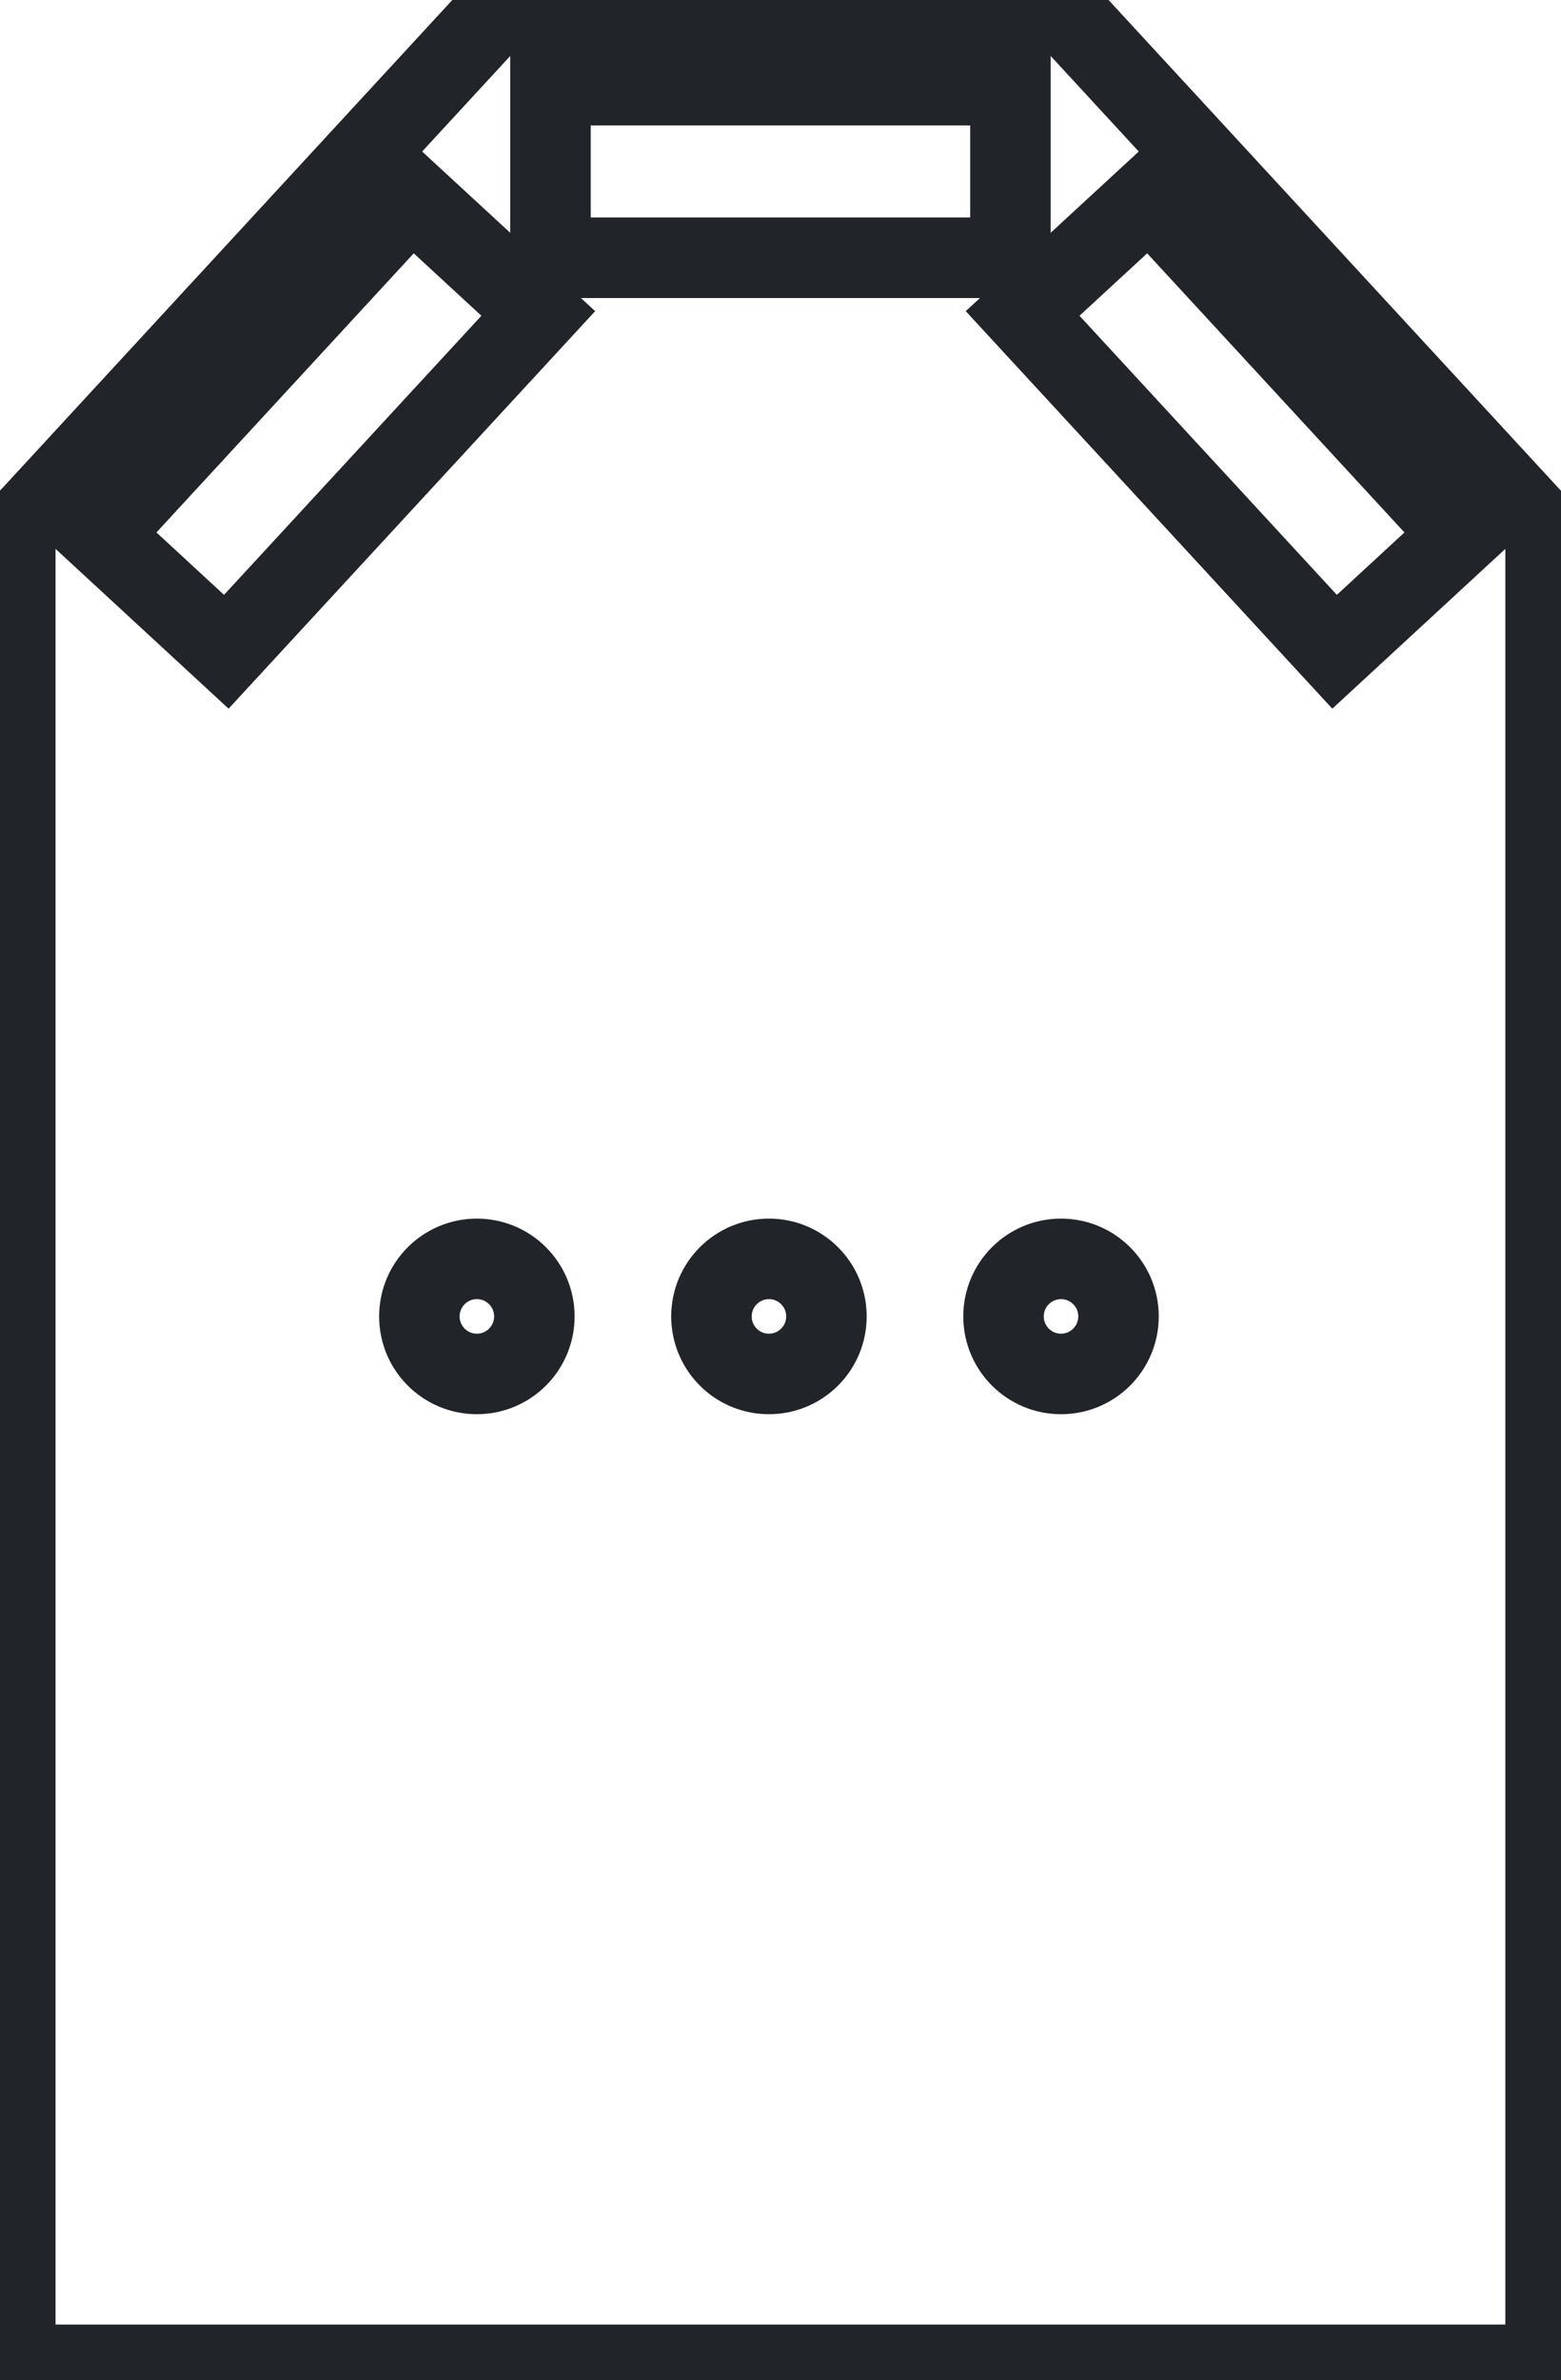 <?xml version="1.0"?>
<!DOCTYPE svg PUBLIC "-//W3C//DTD SVG 1.1//EN" "http://www.w3.org/Graphics/SVG/1.1/DTD/svg11.dtd">
<svg width="13.575mm" height="20.684mm" viewBox="0 0 13.575 20.684" xmlns="http://www.w3.org/2000/svg" version="1.1">
<g id="Part__Part2DObjectPython001" transform="translate(6.787,113.24) scale(1,-1)">
<path id="Part__Part2DObjectPython001_w0000"  d="M 6.654 108.604 L 2.5 113.107 L 0.0 113.107 L -2.5 113.107 L -6.654 108.604 L -6.654 92.689 L 0.0 92.689 L 6.654 92.689 L 6.654 108.604 " stroke="#212529" stroke-width="0.7 px" style="stroke-width:0.7;stroke-miterlimit:4;stroke-dasharray:none;stroke-linecap:square;fill:none;fill-opacity:1;fill-rule: evenodd"/>
<path id="Part__Part2DObjectPython001_w0001"  d="M -2.0 112.5 L -2.0 111 L 2.0 111 L 2.0 112.5 L -2.0 112.5 M -2.0 112.5 L 2.0 112.5 L 2.0 111 L -2.0 111 L -2.0 112.5 " stroke="#212529" stroke-width="0.7 px" style="stroke-width:0.7;stroke-miterlimit:4;stroke-dasharray:none;stroke-linecap:square;fill:none;fill-opacity:1;fill-rule: evenodd"/>
<path id="Part__Part2DObjectPython001_w0002"  d="M -5.921 108.593 L -3.209 111.533 L -2.106 110.516 L -4.819 107.576 L -5.921 108.593 " stroke="#212529" stroke-width="0.7 px" style="stroke-width:0.7;stroke-miterlimit:4;stroke-dasharray:none;stroke-linecap:square;fill:none;fill-opacity:1;fill-rule: evenodd"/>
<path id="Part__Part2DObjectPython001_w0003"  d="M 5.921 108.593 L 3.209 111.533 L 2.106 110.516 L 4.819 107.576 L 5.921 108.593 " stroke="#212529" stroke-width="0.7 px" style="stroke-width:0.7;stroke-miterlimit:4;stroke-dasharray:none;stroke-linecap:square;fill:none;fill-opacity:1;fill-rule: evenodd"/>
<circle cx="-2.64" cy="101.8" r="0.5" stroke="#212529" stroke-width="0.7 px" style="stroke-width:0.7;stroke-miterlimit:4;stroke-dasharray:none;stroke-linecap:square;fill:none"/>
<circle cx="-0.1" cy="101.8" r="0.5" stroke="#212529" stroke-width="0.7 px" style="stroke-width:0.7;stroke-miterlimit:4;stroke-dasharray:none;stroke-linecap:square;fill:none"/>
<circle cx="2.44" cy="101.8" r="0.5" stroke="#212529" stroke-width="0.7 px" style="stroke-width:0.7;stroke-miterlimit:4;stroke-dasharray:none;stroke-linecap:square;fill:none"/>
<title>b'Part__Part2DObjectPython001'</title>
</g>
</svg>